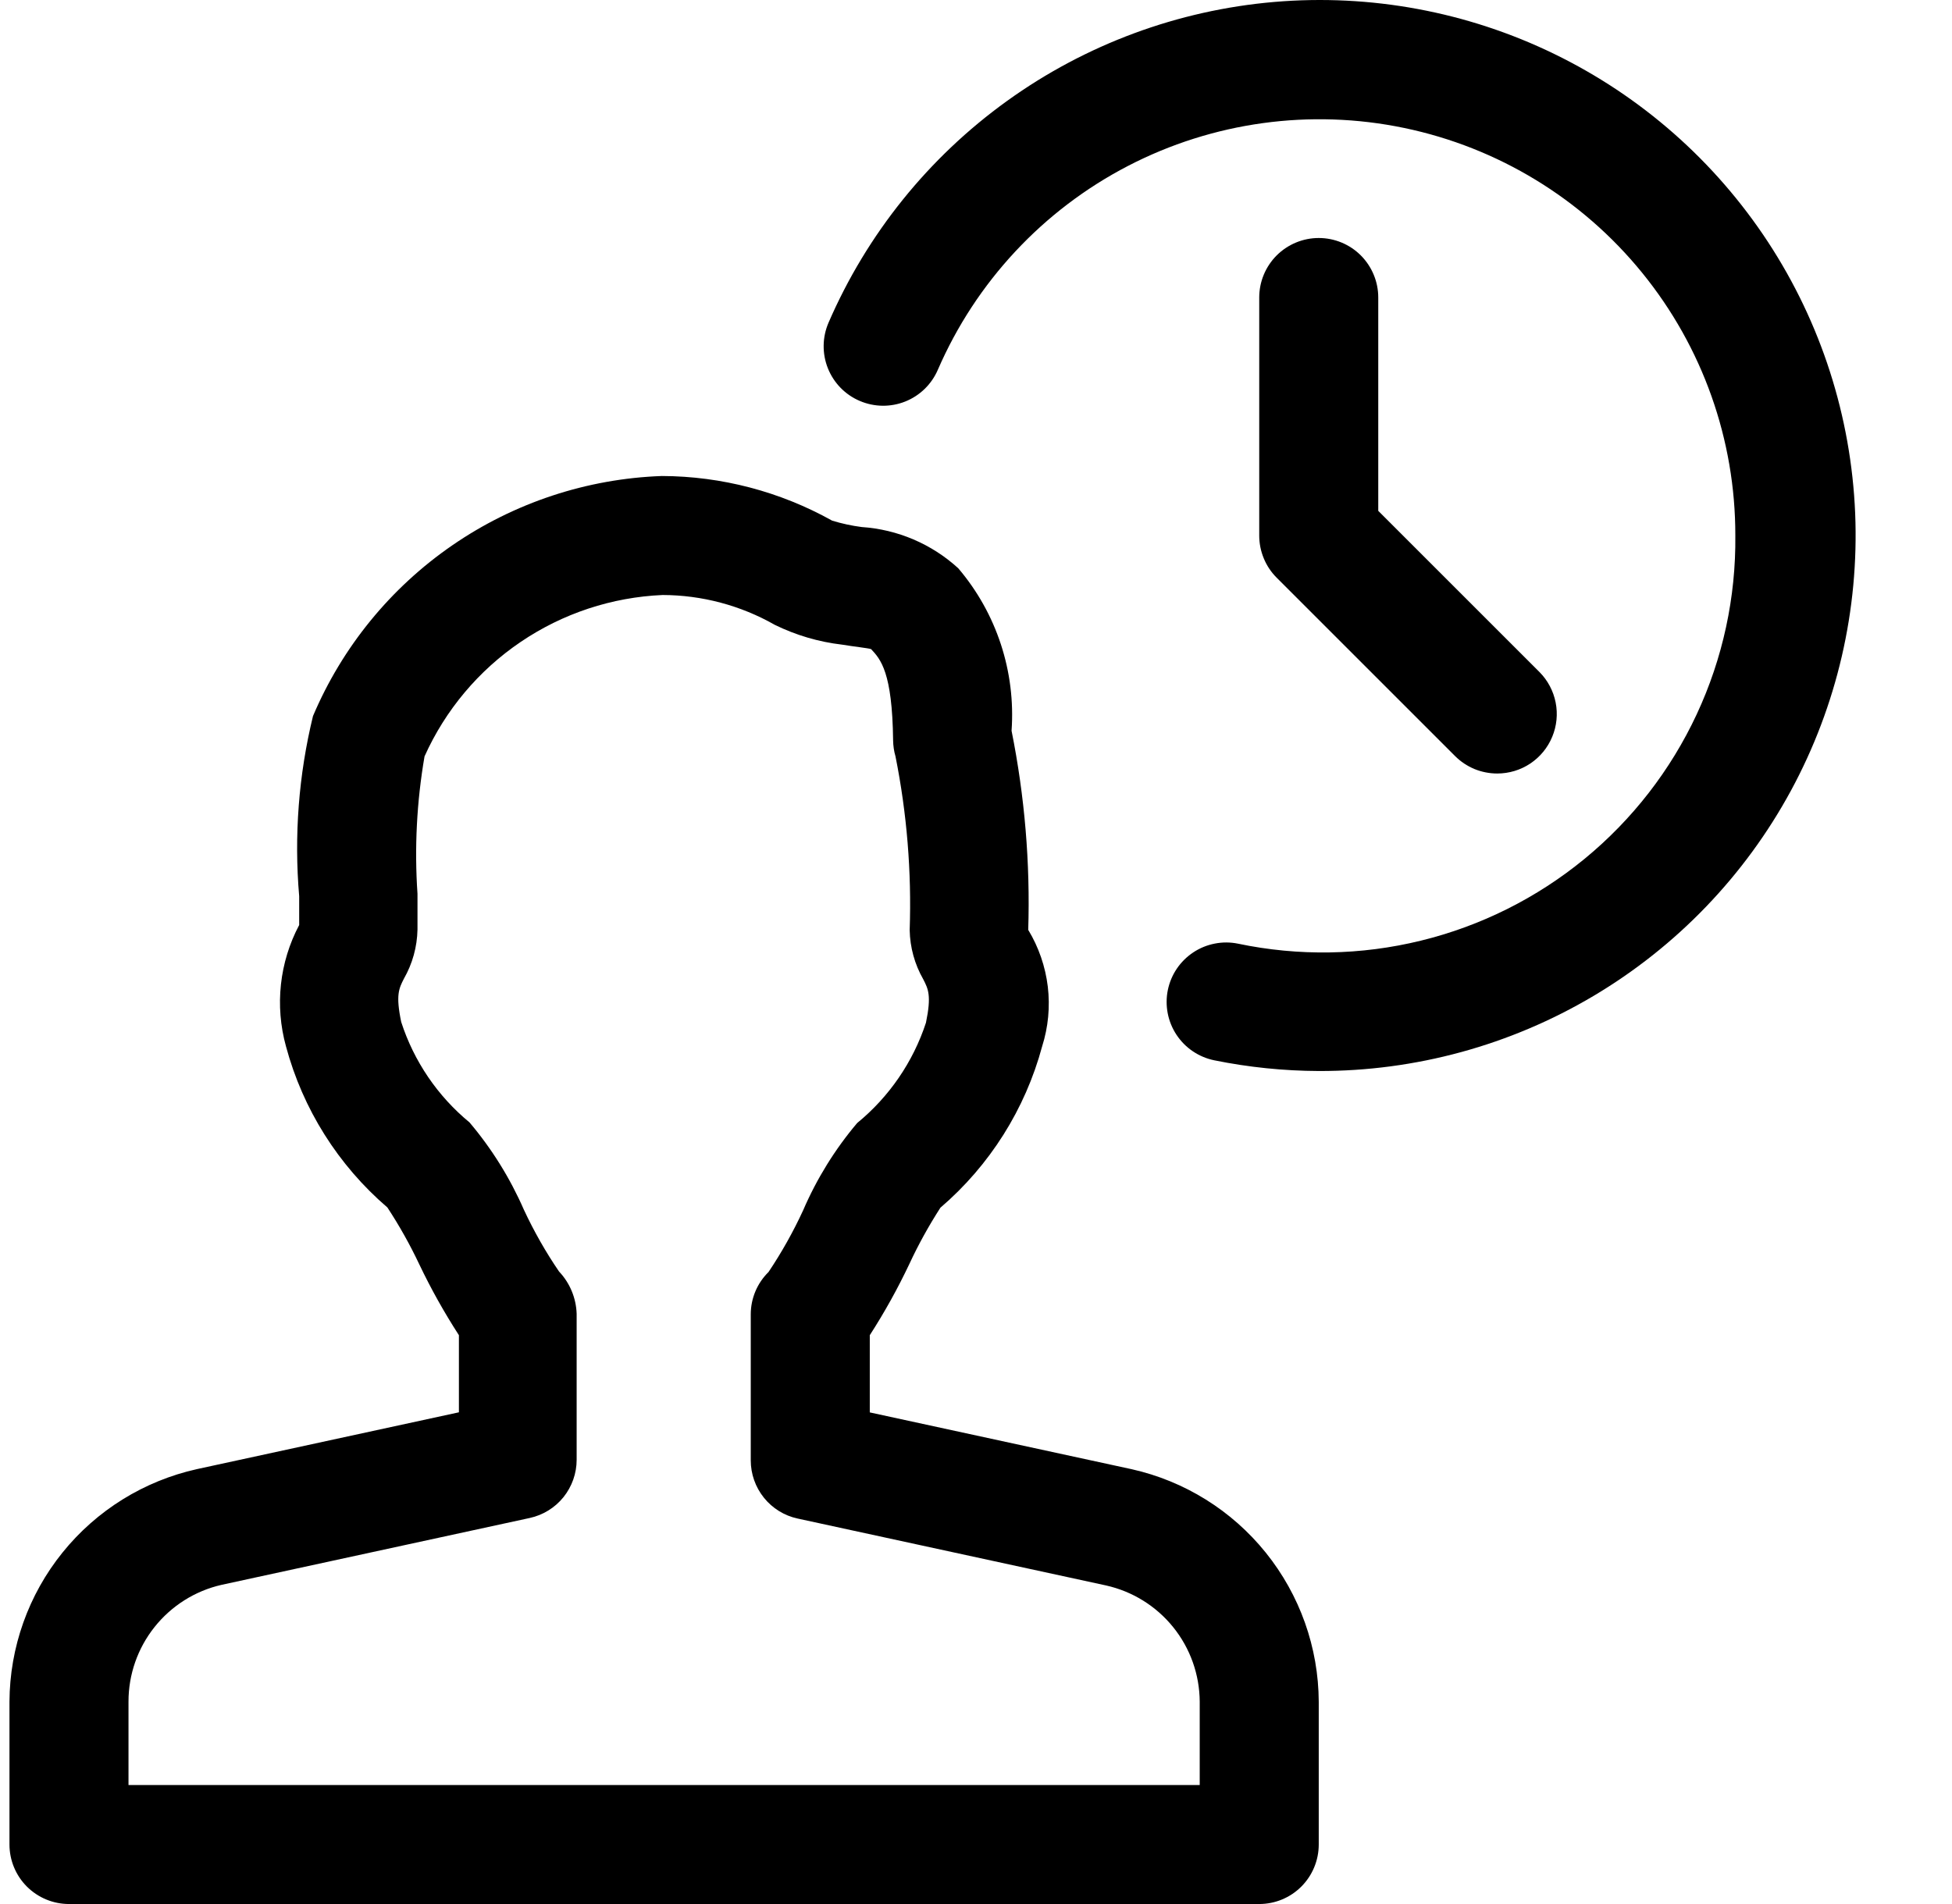 <svg width="41" height="40" viewBox="0 0 41 40" fill="none" xmlns="http://www.w3.org/2000/svg">
<g clip-path="url(#clip0_56_71)">
<path d="M26.449 40H1.449C1.118 40 0.8 39.868 0.565 39.634C0.331 39.4 0.199 39.081 0.199 38.75V35.75C0.204 34.609 0.597 33.504 1.313 32.616C2.029 31.728 3.026 31.11 4.139 30.863L9.639 29.67V28.05C9.33 27.572 9.052 27.076 8.807 26.562C8.612 26.149 8.388 25.75 8.137 25.367C7.103 24.479 6.36 23.299 6.007 21.983C5.77 21.128 5.869 20.216 6.284 19.433V18.828C6.175 17.558 6.273 16.28 6.574 15.043C7.189 13.592 8.205 12.347 9.503 11.454C10.801 10.561 12.327 10.056 13.902 10C15.154 10.004 16.385 10.327 17.479 10.938C17.682 11 17.889 11.045 18.099 11.072C18.854 11.123 19.569 11.428 20.127 11.938C20.933 12.885 21.335 14.111 21.247 15.352C21.523 16.729 21.641 18.132 21.597 19.535C21.817 19.898 21.957 20.305 22.008 20.727C22.058 21.149 22.018 21.577 21.889 21.983C21.534 23.302 20.789 24.483 19.752 25.372C19.509 25.75 19.291 26.143 19.102 26.55C18.857 27.068 18.579 27.569 18.269 28.05V29.672L23.769 30.865C24.881 31.114 25.875 31.733 26.588 32.62C27.302 33.508 27.694 34.611 27.699 35.75V38.75C27.699 39.081 27.567 39.4 27.333 39.634C27.099 39.868 26.781 40 26.449 40ZM2.699 37.5H25.199V35.75C25.196 35.18 25 34.628 24.642 34.184C24.284 33.74 23.786 33.431 23.229 33.307L16.754 31.902C16.475 31.842 16.225 31.688 16.046 31.465C15.867 31.243 15.769 30.966 15.769 30.68V27.613C15.769 27.447 15.802 27.283 15.866 27.13C15.93 26.977 16.024 26.839 16.142 26.723C16.418 26.311 16.661 25.878 16.869 25.427C17.155 24.763 17.537 24.145 18.004 23.593C18.677 23.042 19.178 22.311 19.449 21.485C19.567 20.915 19.497 20.777 19.392 20.573C19.212 20.258 19.114 19.903 19.107 19.54C19.149 18.316 19.049 17.091 18.809 15.89C18.777 15.781 18.761 15.668 18.759 15.555C18.742 14.12 18.497 13.852 18.297 13.637C18.247 13.617 17.919 13.582 17.689 13.543C17.197 13.486 16.719 13.345 16.274 13.127C15.556 12.718 14.743 12.502 13.917 12.5C12.851 12.546 11.819 12.887 10.936 13.486C10.053 14.084 9.354 14.917 8.917 15.89C8.753 16.843 8.703 17.813 8.769 18.777V19.527C8.762 19.89 8.664 20.245 8.484 20.56C8.379 20.767 8.309 20.902 8.427 21.47C8.694 22.296 9.192 23.028 9.862 23.58C10.33 24.133 10.714 24.751 11.004 25.415C11.215 25.867 11.461 26.301 11.742 26.712C11.97 26.953 12.101 27.269 12.112 27.6V30.668C12.112 30.953 12.014 31.23 11.835 31.453C11.656 31.675 11.406 31.829 11.127 31.89L4.652 33.295C4.096 33.422 3.601 33.735 3.246 34.181C2.891 34.627 2.698 35.18 2.699 35.75V37.5Z" fill="black"/>
<path d="M27.699 22.5C26.962 22.497 26.227 22.422 25.504 22.275C25.343 22.242 25.191 22.178 25.055 22.086C24.918 21.994 24.802 21.876 24.711 21.739C24.621 21.602 24.558 21.449 24.527 21.288C24.496 21.127 24.496 20.961 24.529 20.8C24.562 20.639 24.626 20.486 24.718 20.35C24.81 20.214 24.928 20.098 25.065 20.007C25.202 19.916 25.355 19.854 25.516 19.823C25.678 19.791 25.843 19.792 26.004 19.825C27.274 20.091 28.587 20.07 29.846 19.761C31.106 19.453 32.281 18.865 33.283 18.042C34.285 17.219 35.09 16.182 35.638 15.006C36.186 13.831 36.463 12.547 36.449 11.25C36.452 9.24 35.761 7.291 34.493 5.732C33.226 4.172 31.46 3.097 29.492 2.688C27.525 2.279 25.476 2.561 23.692 3.486C21.909 4.411 20.498 5.924 19.699 7.767C19.568 8.072 19.322 8.312 19.014 8.435C18.706 8.558 18.361 8.553 18.057 8.422C17.752 8.292 17.512 8.045 17.389 7.737C17.266 7.429 17.271 7.085 17.402 6.78C18.209 4.916 19.505 3.306 21.153 2.12C22.801 0.933 24.74 0.215 26.763 0.041C28.786 -0.132 30.819 0.245 32.645 1.133C34.472 2.021 36.023 3.387 37.136 5.085C38.249 6.784 38.881 8.752 38.966 10.781C39.05 12.81 38.584 14.825 37.617 16.61C36.649 18.395 35.216 19.886 33.47 20.923C31.724 21.96 29.73 22.505 27.699 22.5V22.5Z" fill="black"/>
<path d="M31.449 16.25C31.285 16.25 31.122 16.218 30.97 16.156C30.819 16.093 30.68 16.001 30.564 15.885L26.814 12.135C26.698 12.019 26.606 11.881 26.544 11.729C26.481 11.577 26.449 11.414 26.449 11.25V6.25C26.449 5.918 26.581 5.601 26.815 5.366C27.05 5.132 27.368 5 27.699 5C28.031 5 28.349 5.132 28.583 5.366C28.817 5.601 28.949 5.918 28.949 6.25V10.732L32.334 14.117C32.509 14.293 32.627 14.515 32.675 14.758C32.723 15 32.698 15.251 32.603 15.479C32.509 15.707 32.349 15.902 32.143 16.04C31.938 16.177 31.696 16.25 31.449 16.25V16.25Z" fill="black"/>
</g>
<defs>
<clipPath id="clip0_56_71">
<rect width="40" height="40" fill="white" transform="translate(0.199)"/>
</clipPath>
</defs>
</svg>
